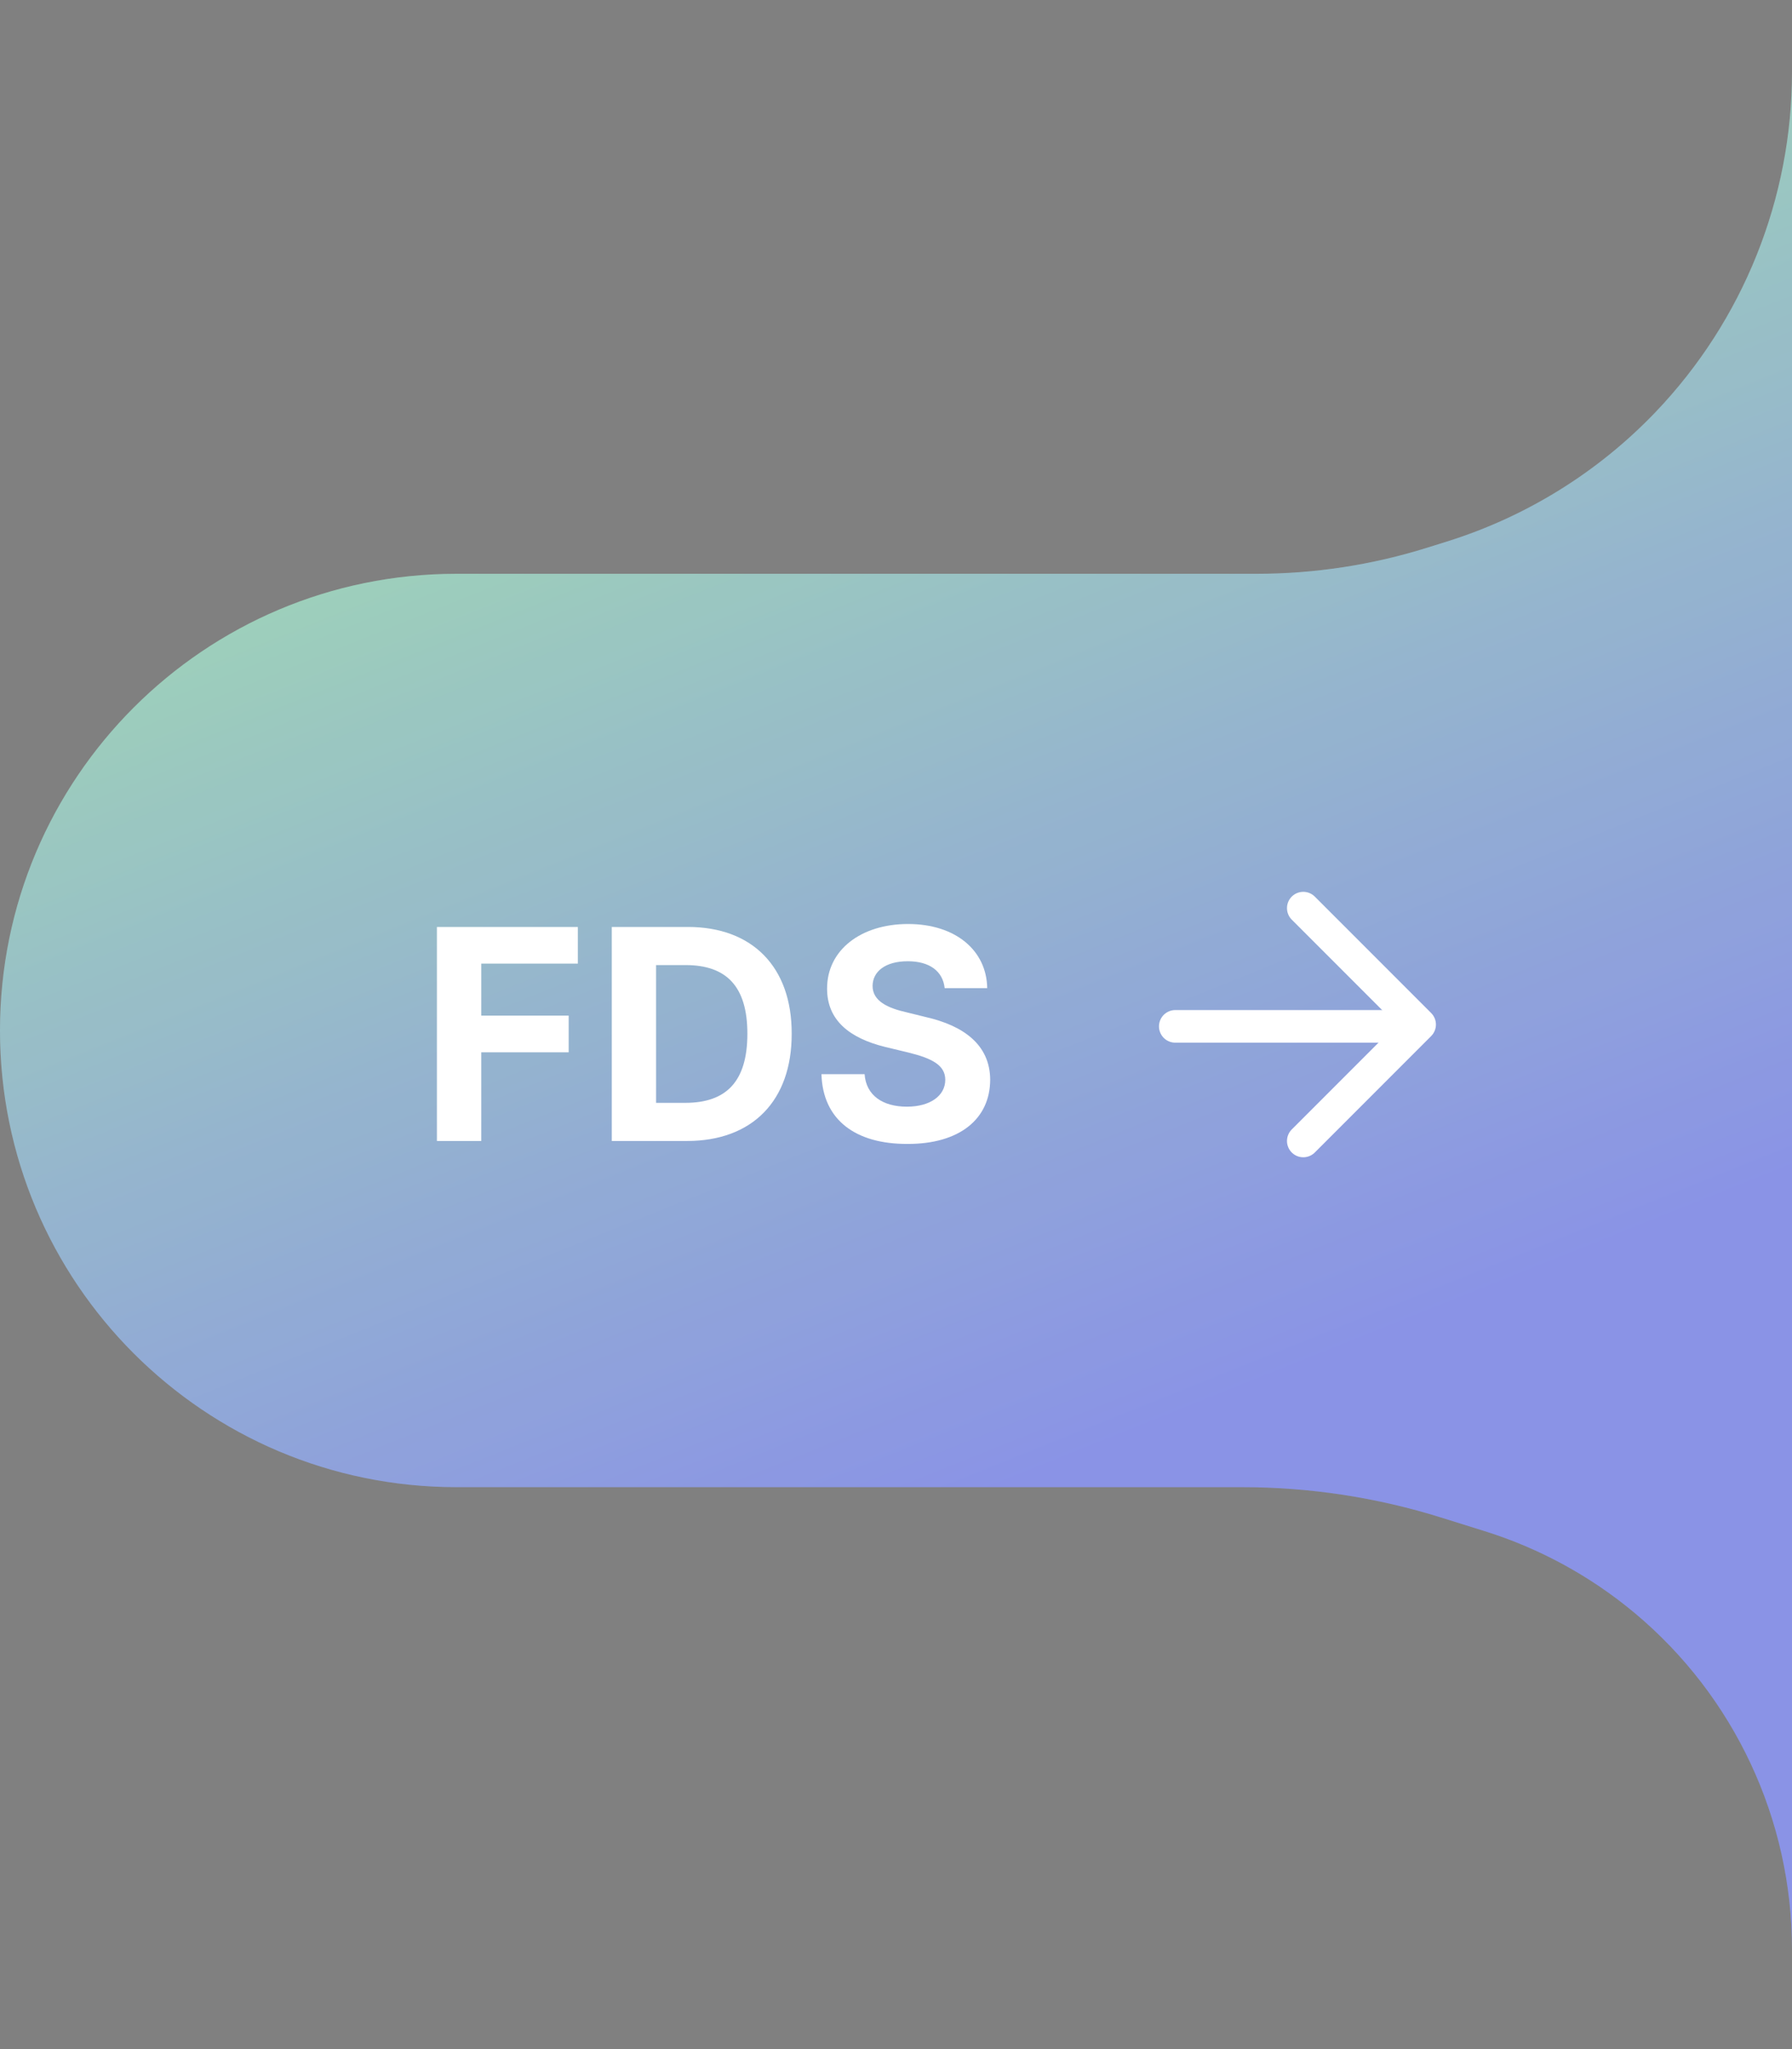 <svg width="77" height="88" viewBox="0 0 77 88" fill="none" xmlns="http://www.w3.org/2000/svg">
<rect x="0" y="0" width="77" height="88" fill="#808080" stroke="none"/>
<g id="Home/Page move">
<g id="bg02">
<path d="M0 44.254C0 55.086 8.781 63.867 19.613 63.867H24.829H53.375C56.271 63.867 59.15 64.306 61.914 65.169L63.787 65.754C66.154 66.492 68.351 67.692 70.253 69.282C74.529 72.858 77 78.146 77 83.72V88V0V3.09C77 8.533 74.899 13.767 71.134 17.7C68.666 20.278 65.585 22.189 62.179 23.254L61.328 23.52C58.953 24.264 56.477 24.642 53.988 24.642H24.829H19.613C8.781 24.642 0 33.422 0 44.254Z" fill="url(#paint0_linear_3370_6060)"/>
<path d="M0 44.254C0 55.086 8.781 63.867 19.613 63.867H24.829H53.375C56.271 63.867 59.15 64.306 61.914 65.169L63.787 65.754C66.154 66.492 68.351 67.692 70.253 69.282C74.529 72.858 77 78.146 77 83.72V88V0V3.09C77 8.533 74.899 13.767 71.134 17.7C68.666 20.278 65.585 22.189 62.179 23.254L61.328 23.52C58.953 24.264 56.477 24.642 53.988 24.642H24.829H19.613C8.781 24.642 0 33.422 0 44.254Z" fill="black" fill-opacity="0.1"/>
</g>
<g id="Group 1707479809">
<g id="arrow-right">
<path id="Vector" d="M56 39L61 44L56 49" stroke="white" stroke-width="1.4" stroke-miterlimit="10" stroke-linecap="round" stroke-linejoin="round"/>
<path id="Vector_2" d="M50.5 44.078L60 44.078" stroke="white" stroke-width="1.4" stroke-miterlimit="10" stroke-linecap="round" stroke-linejoin="round"/>
</g>
<path id="FDS" d="M18.774 49V39.809H24.83V41.383H20.679V43.617H24.436V45.191H20.679V49H18.774ZM29.524 49H26.287V39.809H29.562C32.33 39.809 34.025 41.529 34.018 44.392C34.025 47.267 32.33 49 29.524 49ZM28.191 47.362H29.448C31.2 47.362 32.114 46.455 32.114 44.392C32.114 42.348 31.2 41.446 29.461 41.446H28.191V47.362ZM40.591 42.437C40.515 41.706 39.938 41.281 39.005 41.281C38.04 41.281 37.5 41.726 37.494 42.335C37.487 43.002 38.173 43.3 38.966 43.477L39.792 43.681C41.366 44.042 42.54 44.842 42.547 46.372C42.54 48.054 41.233 49.133 38.992 49.127C36.77 49.133 35.355 48.105 35.297 46.131H37.151C37.215 47.058 37.951 47.527 38.966 47.527C39.969 47.527 40.617 47.058 40.617 46.372C40.617 45.744 40.045 45.452 39.043 45.204L38.04 44.963C36.491 44.582 35.539 43.808 35.539 42.462C35.532 40.792 37.005 39.682 39.017 39.682C41.055 39.682 42.394 40.812 42.419 42.437H40.591Z" fill="white"/>
</g>
</g>
<defs>
<linearGradient id="paint0_linear_3370_6060" x1="17.303" y1="19.5" x2="42.358" y2="81.938" gradientUnits="userSpaceOnUse">
<stop stop-color="#B0EBCB"/>
<stop offset="0.756" stop-color="#99A3FF"/>
</linearGradient>
</defs>
</svg>
